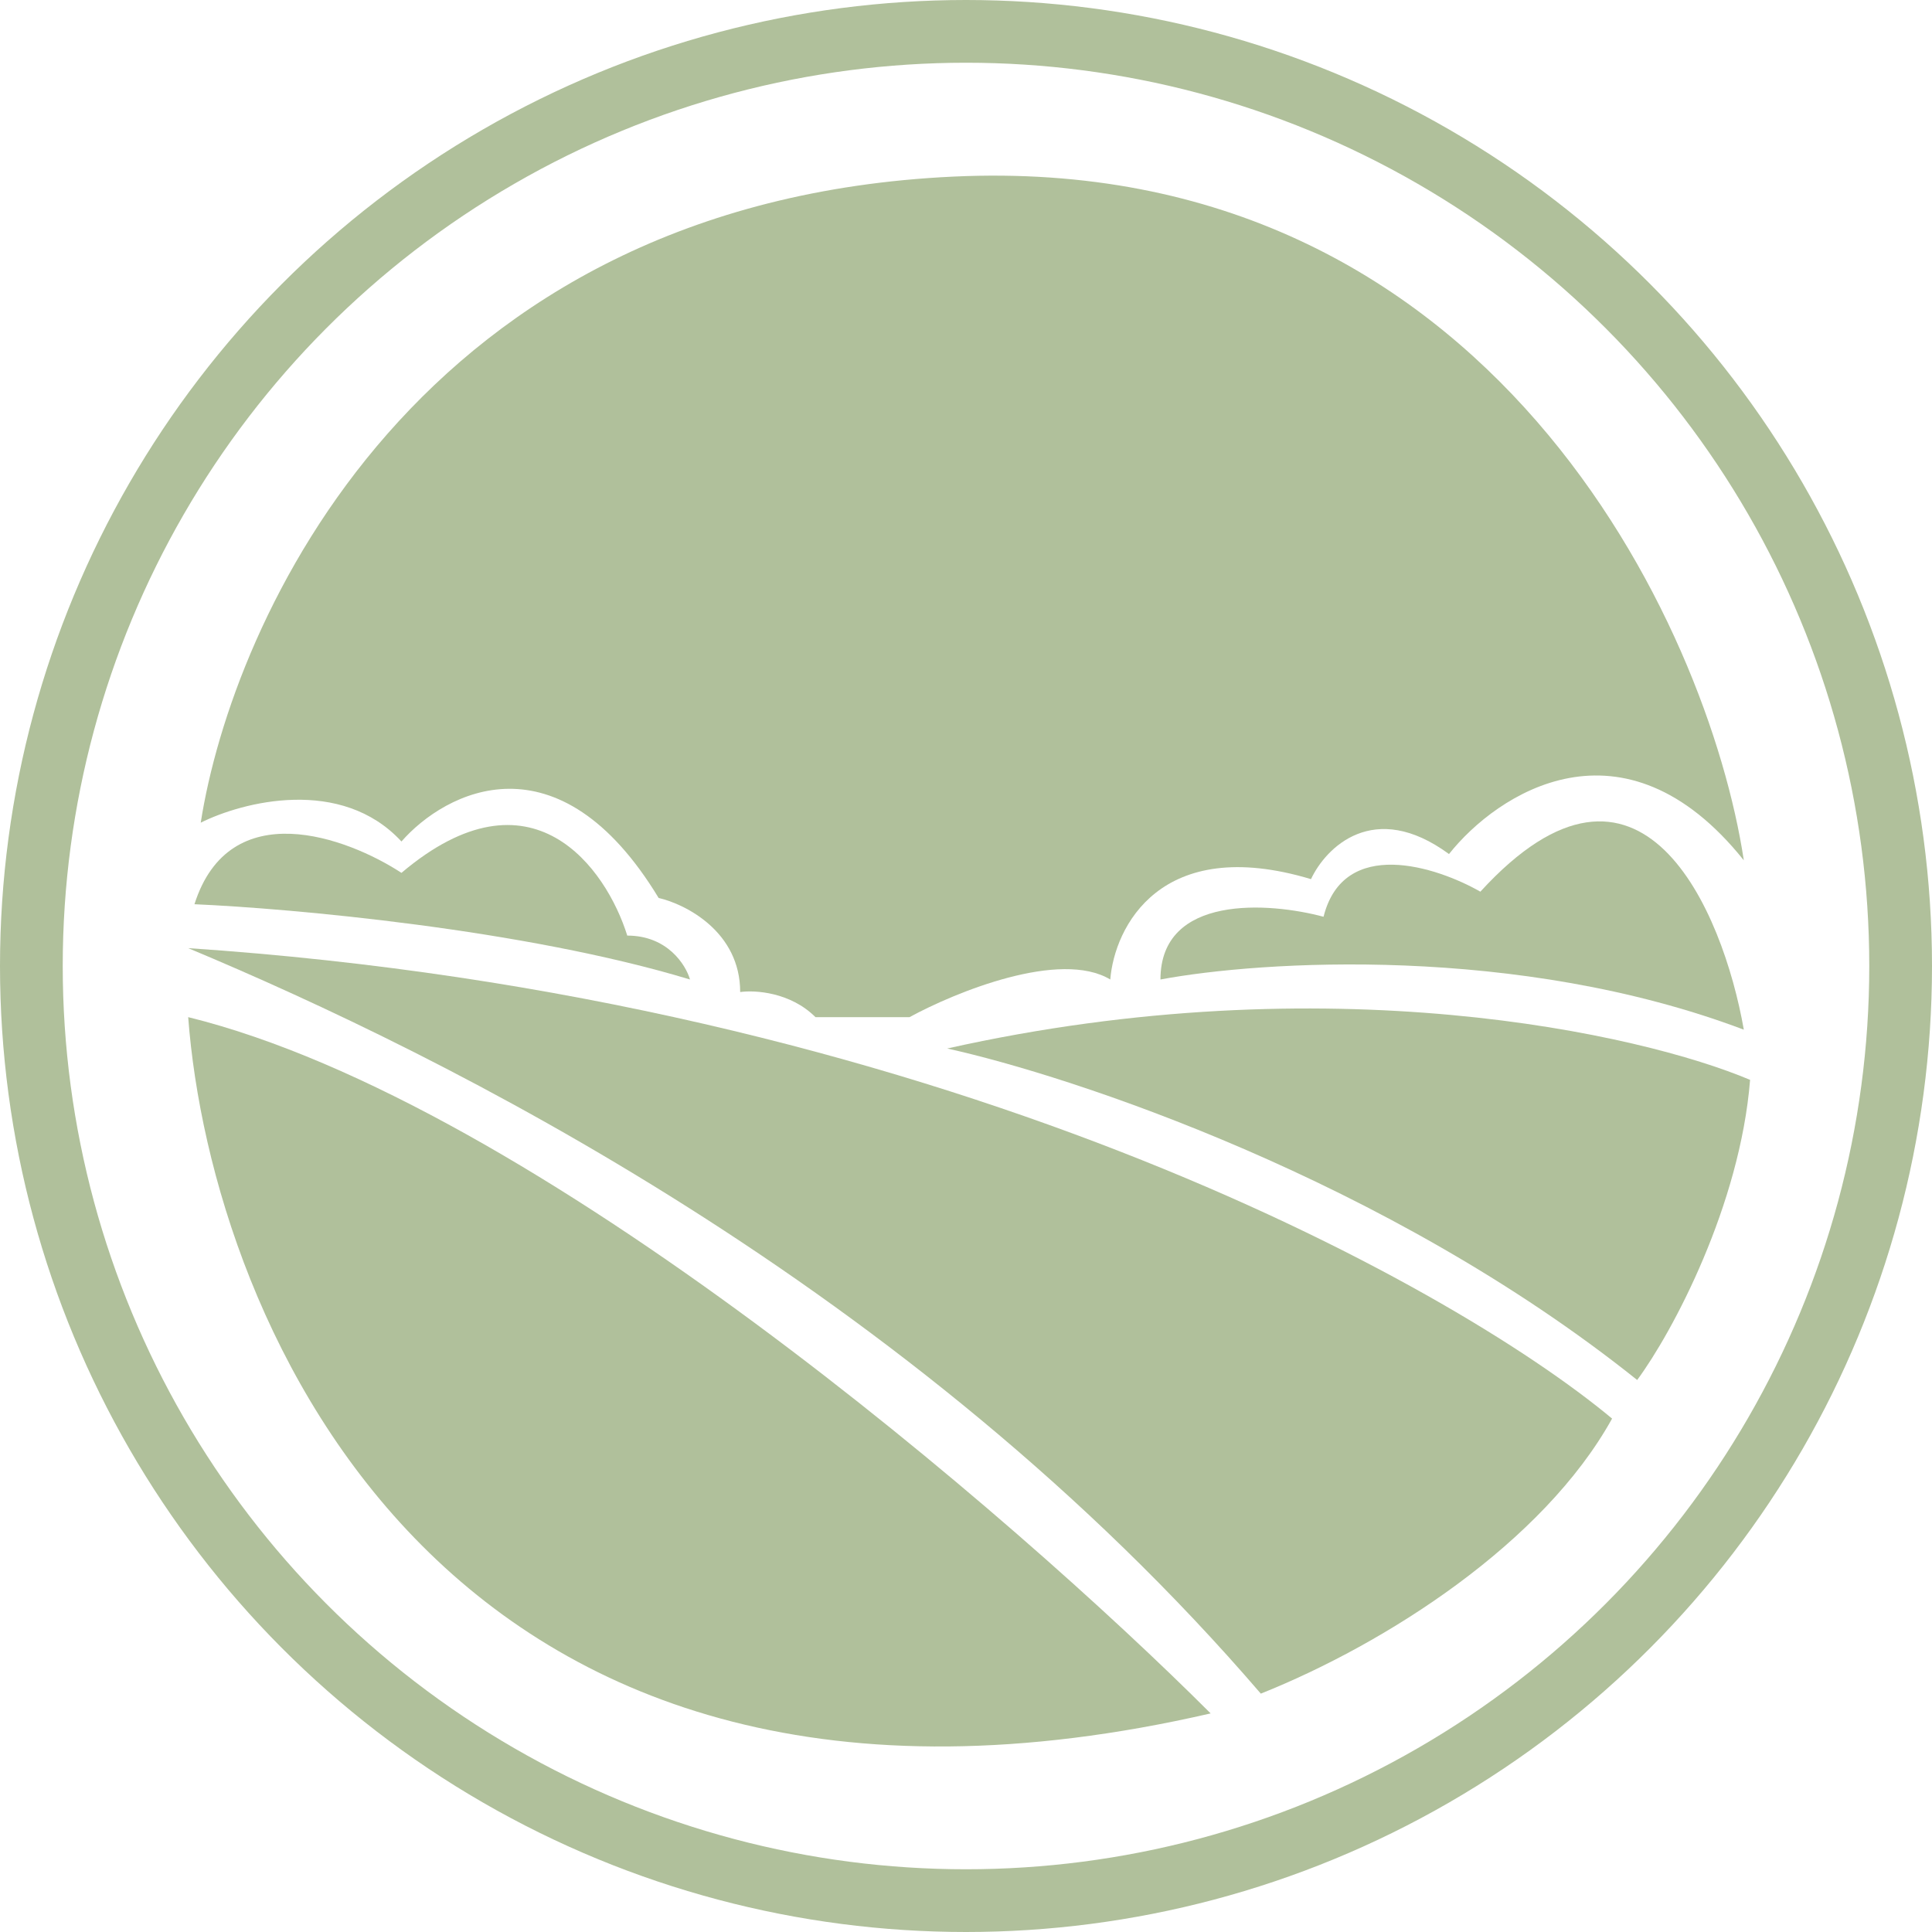 <svg width="154" height="154" viewBox="0 0 154 154" fill="none" xmlns="http://www.w3.org/2000/svg">
<circle cx="77" cy="77" r="74.5" stroke="#B0C09B" stroke-width="5"/>
<path d="M15 81.076C16.833 105.41 35.7 150.576 96.5 136.576C80.833 120.91 42.6 87.876 15 81.076Z" fill="#B0C09B"/>
<path d="M128.5 113.076C123 123 110.5 131 100.5 135C72.5 102.424 35.333 84.076 15 75.576C74.6 79.576 115.5 102.243 128.5 113.076Z" fill="#B0C09B"/>
<path d="M139.5 86.076C138.7 96.076 133.333 106.167 130.5 110C110.5 94 85.333 85.743 75.5 83.576C105.9 76.776 130.833 82.41 139.5 86.076Z" fill="#B0C09B"/>
<path d="M139 82.076C121 75.276 100.5 76.576 92.5 78.076C92.5 71.276 101.167 71.91 105.5 73.076C107.1 66.676 114.5 69.076 118 71.076C130.8 57.077 137.333 72.576 139 82.076Z" fill="#B0C09B"/>
<path d="M55 78.076C41.8 74.076 23.167 72.41 15.5 72.076C18.3 63.276 27.667 66.743 32 69.576C42.4 60.776 48.333 69.243 50 74.576C53.2 74.576 54.667 76.91 55 78.076Z" fill="#B0C09B"/>
<path d="M32 67.076C27.2 61.876 19.333 63.91 16 65.576C18.5 49.576 33.2 16.076 76 14.076C118.8 12.076 136.167 49.91 139 68.576C129.4 56.576 119.333 63.243 115.5 68.076C109.5 63.676 105.667 67.576 104.5 70.076C92.5 66.476 88.833 73.91 88.5 78.076C84.5 75.676 76.167 79.076 72.5 81.076H65C63 79.076 60.167 78.91 59 79.076C59 74.276 54.667 72.076 52.5 71.576C44.5 58.376 35.5 63.076 32 67.076Z" fill="#B0C09B"/>
</svg>
